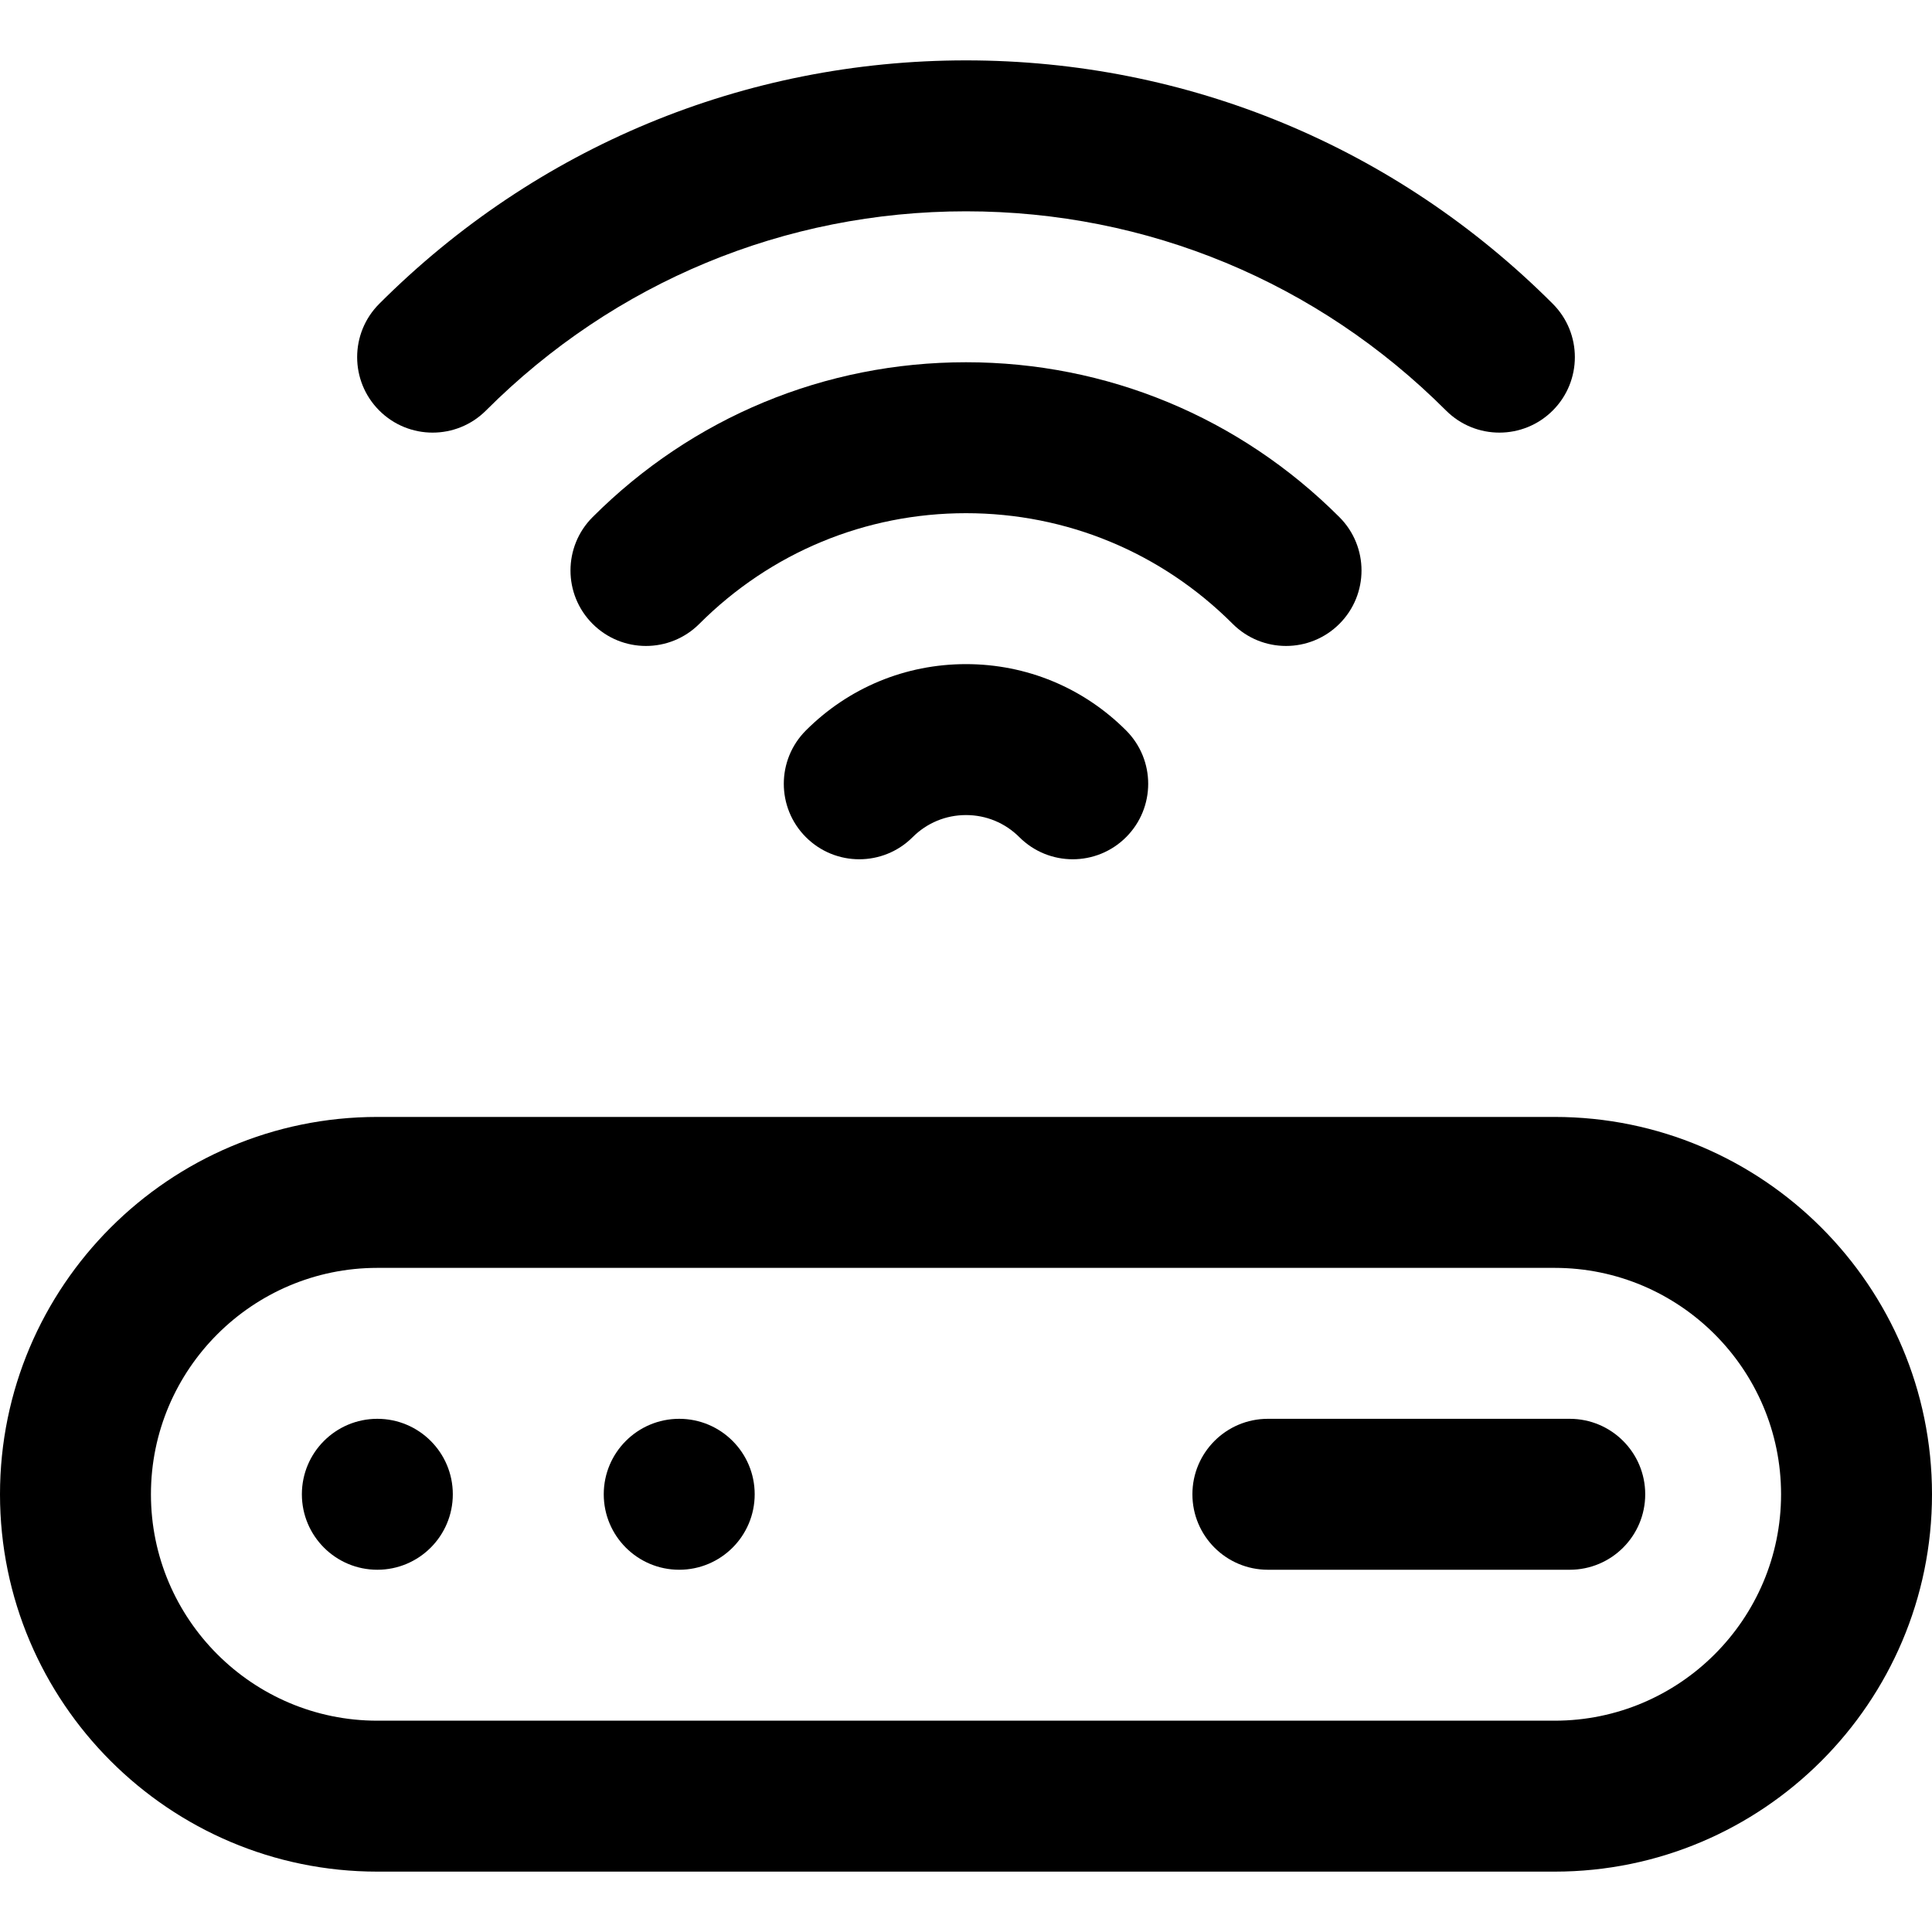 <svg id="Capa_1" enable-background="new 0 0 512 512" height="512" viewBox="0 0 512 512" width="512" xmlns="http://www.w3.org/2000/svg"><g><circle cx="100" cy="396" r="20"/><circle cx="180" cy="396" r="20"/><path d="m412 496h-312c-55.14 0-100-44.86-100-100s44.86-100 100-100h312c55.14 0 100 44.86 100 100s-44.86 100-100 100zm-312-160c-33.084 0-60 26.916-60 60s26.916 60 60 60h312c33.084 0 60-26.916 60-60s-26.916-60-60-60z"/><path d="m383.21 108.79c-34.042-34.042-79.219-52.79-127.21-52.79s-93.168 18.748-127.21 52.79c-7.811 7.811-20.474 7.811-28.284 0s-7.811-20.474 0-28.284c41.596-41.598 96.819-64.506 155.494-64.506s113.898 22.908 155.495 64.505c7.811 7.811 7.811 20.474 0 28.284-7.811 7.811-20.474 7.811-28.285.001z"/><path d="m326.672 165.328c-18.912-18.912-44.01-29.328-70.672-29.328s-51.76 10.416-70.672 29.328c-7.811 7.811-20.474 7.811-28.284 0s-7.811-20.474 0-28.284c26.467-26.468 61.61-41.044 98.956-41.044s72.489 14.576 98.957 41.043c7.811 7.811 7.811 20.474 0 28.284-7.811 7.811-20.474 7.811-28.285.001z"/><path d="m270.142 221.857c-3.777-3.777-8.8-5.857-14.142-5.857s-10.365 2.08-14.142 5.857c-7.811 7.811-20.474 7.812-28.284.001-7.811-7.81-7.811-20.474-.001-28.284 11.332-11.333 26.4-17.574 42.427-17.574s31.095 6.241 42.427 17.574c7.81 7.811 7.81 20.474-.001 28.284-7.81 7.81-20.473 7.811-28.284-.001z"/><path d="m416 416h-80c-11.046 0-20-8.954-20-20s8.954-20 20-20h80c11.046 0 20 8.954 20 20s-8.954 20-20 20z"/></g></svg>